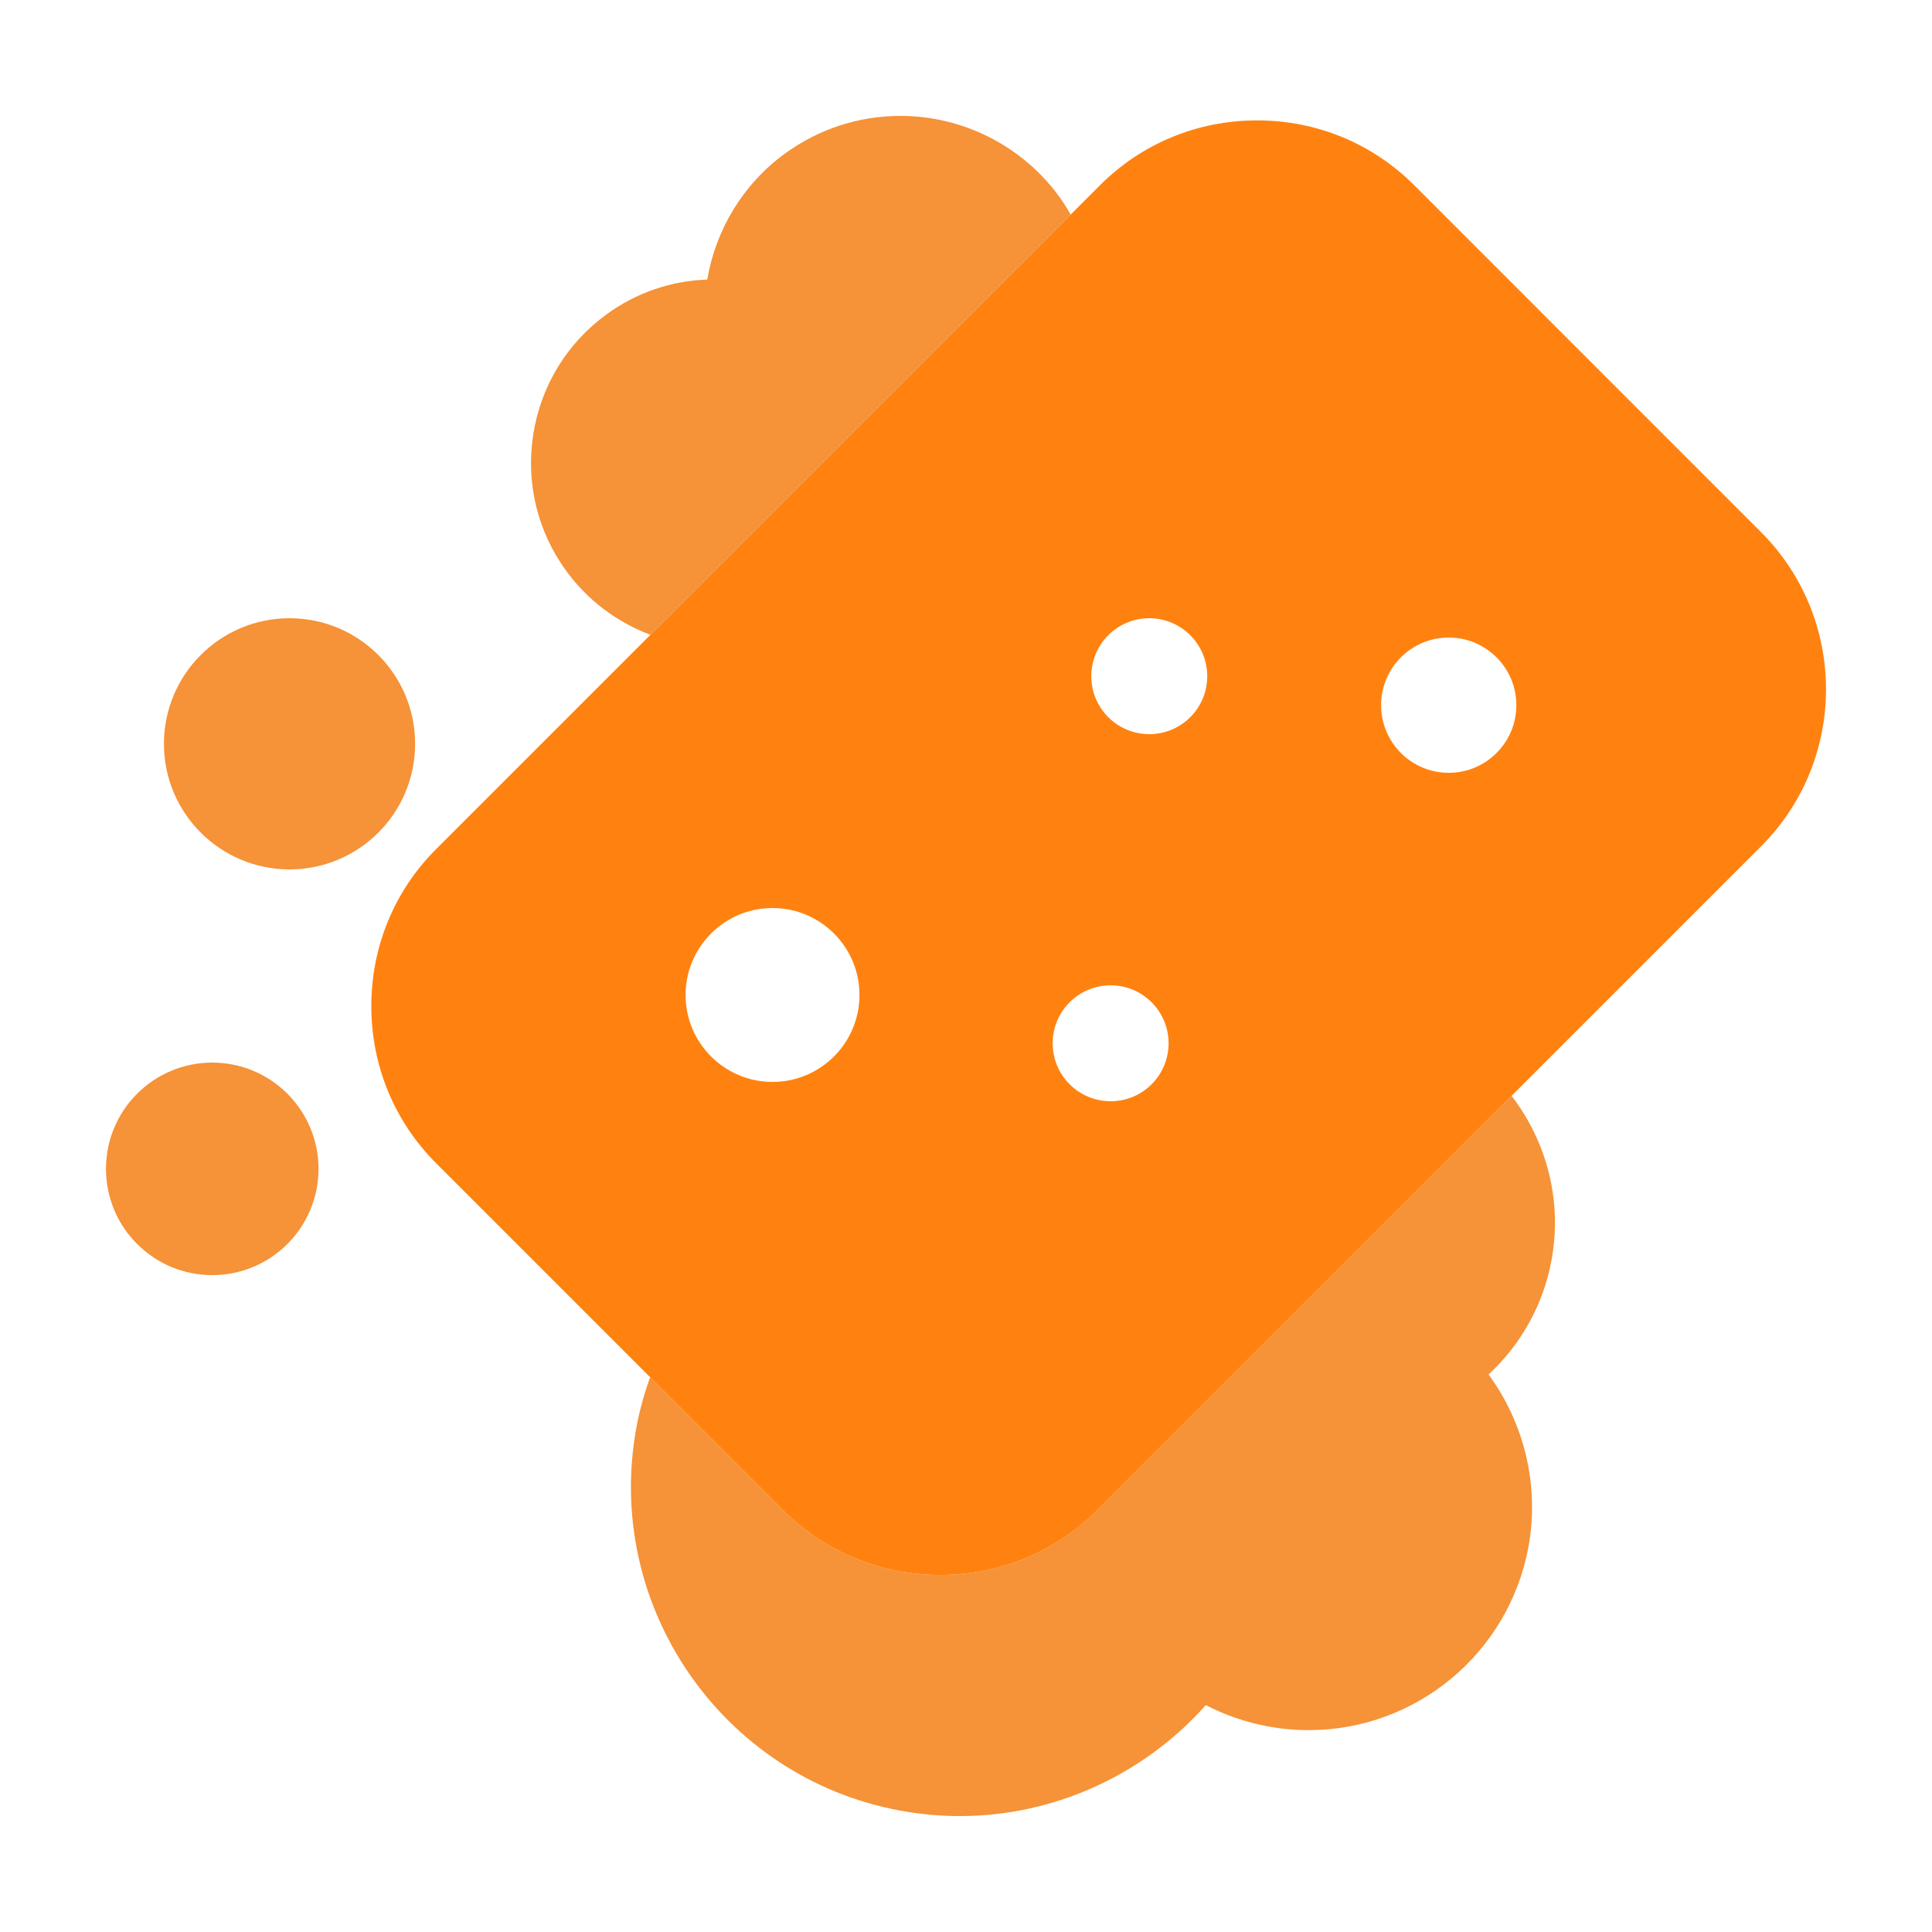 <svg xmlns="http://www.w3.org/2000/svg" enable-background="new 0 0 100 100" viewBox="0 0 100 100"><path fill="#f69237" d="M56.795,78.166c-2.164,2.164-5.053,3.357-8.133,3.357c-3.078,0-5.967-1.192-8.131-3.355l-6.883-6.884
		c-0.291,0.82-0.532,1.666-0.697,2.544c-1.731,9.23,4.365,18.146,13.591,19.879C47.581,93.901,48.64,94,49.688,94
		c4.884,0,9.523-2.143,12.723-5.744c0.99,0.514,2.059,0.883,3.177,1.095c0.712,0.134,1.433,0.201,2.146,0.201
		c5.56,0,10.342-3.972,11.37-9.442c0.598-3.191-0.201-6.434-2.055-8.966c1.663-1.543,2.824-3.591,3.25-5.878
		c0.589-3.129-0.257-6.195-2.06-8.545L56.795,78.166z" class="color37d0f6 svgShape"/><circle cx="14.986" cy="38.5" r="6.5" fill="#f69237" class="color37d0f6 svgShape"/><circle cx="10.986" cy="60.5" r="5.5" fill="#f69237" class="color37d0f6 svgShape"/><path fill="#f69237" d="M33.666,32.857l21.75-21.75c-0.182-0.317-0.373-0.631-0.592-0.93C52.928,7.564,49.854,6,46.607,6
			c-2.157,0-4.222,0.672-5.97,1.943c-2.184,1.586-3.595,3.958-4.029,6.527c-1.884,0.066-3.677,0.683-5.205,1.795
			c-2.055,1.496-3.404,3.701-3.8,6.211s0.21,5.021,1.704,7.072C30.414,31.07,31.941,32.21,33.666,32.857z" class="color37d0f6 svgShape"/><path fill="#ff8210" d="M91.152,27.544L73.199,9.587c-2.164-2.165-5.053-3.356-8.131-3.356c-3.08,0-5.968,1.191-8.132,3.356
		L22.575,43.948c-2.165,2.163-3.356,5.052-3.356,8.131s1.192,5.967,3.356,8.131l17.956,17.958c2.164,2.163,5.053,3.355,8.131,3.355
		c3.08,0,5.969-1.193,8.133-3.357l34.356-34.357C95.635,39.325,95.635,32.029,91.152,27.544z M39.986,56c-2.484,0-4.5-2.014-4.5-4.5
		s2.016-4.5,4.5-4.5s4.5,2.014,4.5,4.5S42.471,56,39.986,56z M59.607,56.122c-1.171,1.171-3.069,1.17-4.243,0
		c-1.171-1.171-1.171-3.072,0-4.244c1.174-1.171,3.073-1.171,4.243,0.002C60.779,53.05,60.779,54.951,59.607,56.122z M61.607,37.122
		c-1.171,1.171-3.069,1.17-4.243,0c-1.171-1.171-1.171-3.072,0-4.244c1.174-1.171,3.073-1.171,4.243,0.002
		C62.779,34.05,62.779,35.951,61.607,37.122z M74.986,40c-1.933,0-3.5-1.566-3.5-3.5s1.567-3.5,3.5-3.5s3.5,1.566,3.5,3.5
		S76.919,40,74.986,40z" class="color143151 svgShape"/></svg>